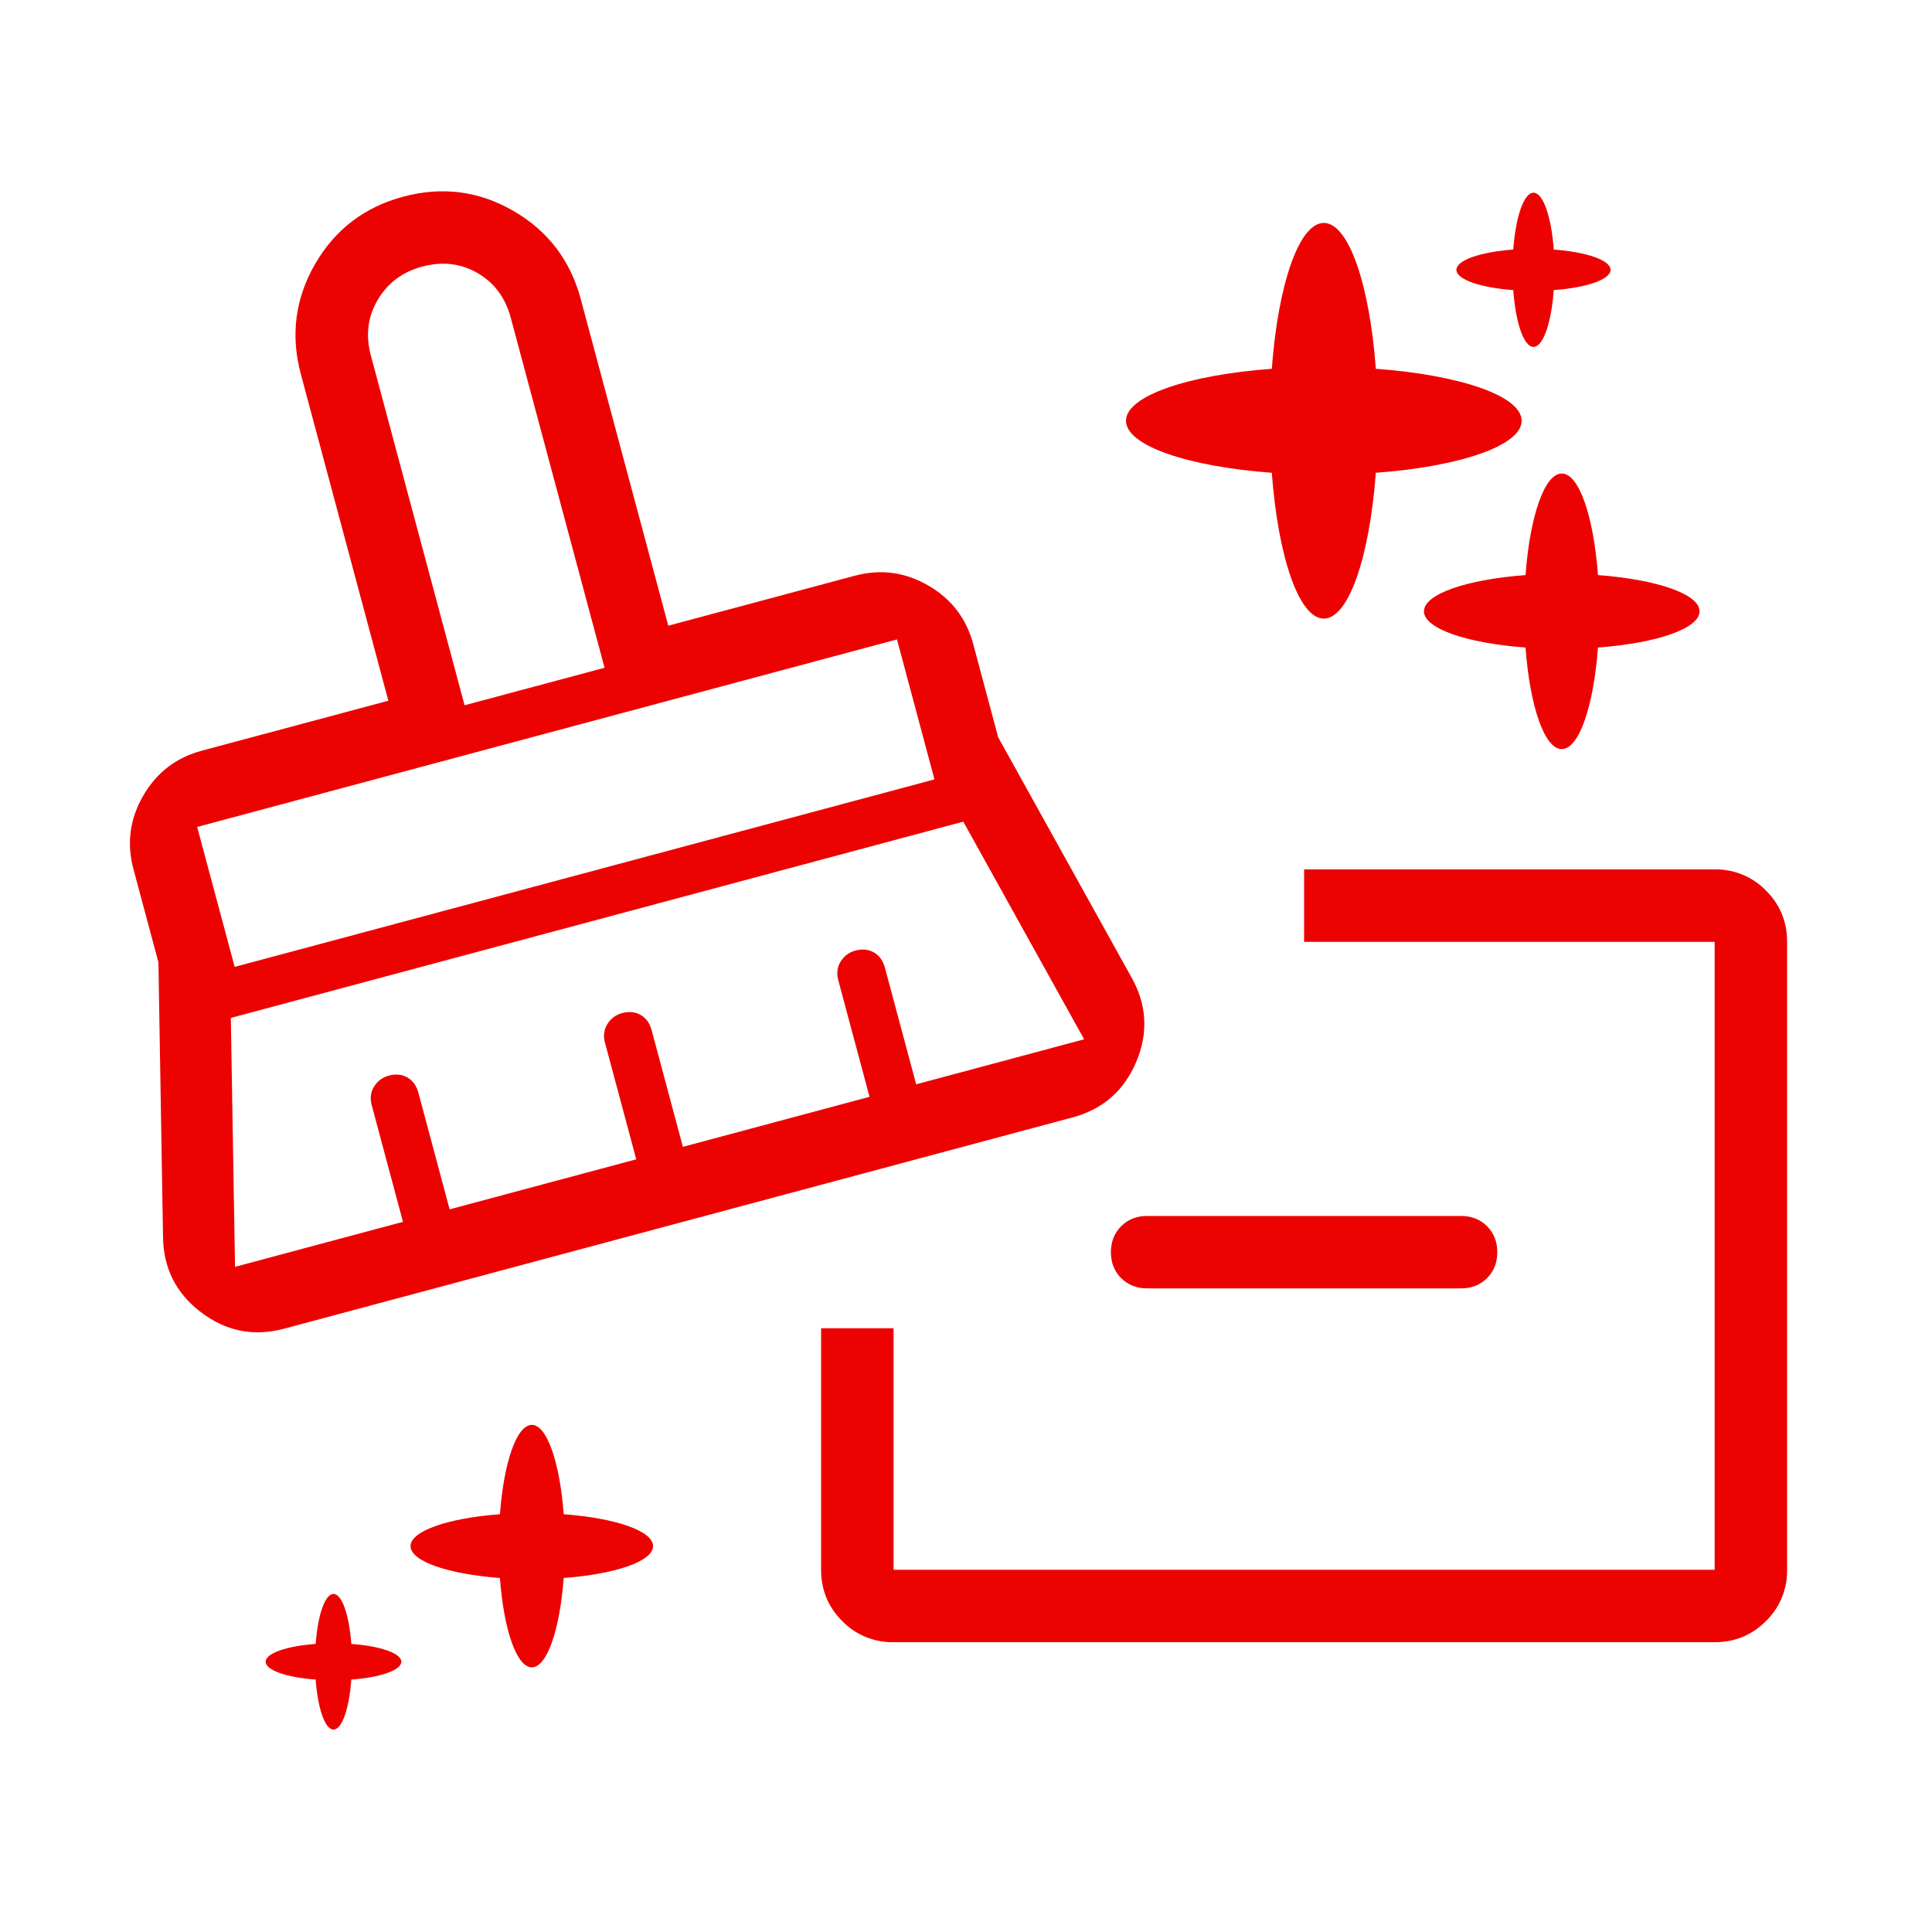 <svg width="80" height="80" viewBox="0 0 80 80" fill="none" xmlns="http://www.w3.org/2000/svg">
    <path d="m19.237 29.204 5.796-1.553-3.882-14.489c-.225-.837-.684-1.456-1.378-1.857-.694-.4-1.46-.489-2.297-.264-.805.216-1.415.672-1.832 1.37-.417.7-.513 1.467-.289 2.304l3.882 14.489zm-9.52 10.833 28.977-7.764-1.552-5.796-28.978 7.765 1.553 5.795zm.015 12.42 6.954-1.864-1.294-4.83c-.077-.29-.043-.549.102-.777.146-.23.348-.378.605-.447.29-.078.547-.052.772.078.224.13.375.339.453.629l1.294 4.83 7.728-2.071-1.295-4.83c-.077-.29-.043-.549.103-.778.145-.229.347-.377.605-.447.29-.077.546-.051.771.078.224.13.376.34.453.63l1.294 4.83 7.728-2.071-1.294-4.83c-.078-.29-.044-.55.102-.778.146-.229.347-.378.605-.447.29-.077.547-.051.771.078.225.13.376.34.453.63l1.295 4.829 6.954-1.864-5.003-9.012-30.33 8.127.174 10.306zm34.68-6.187-32.648 8.748c-1.256.336-2.404.109-3.444-.682s-1.563-1.842-1.57-3.151l-.19-11.337-1.035-3.864c-.285-1.063-.15-2.073.404-3.033s1.362-1.581 2.424-1.866l7.728-2.07-3.624-13.524c-.431-1.61-.234-3.129.59-4.558.826-1.428 2.043-2.359 3.653-2.79 1.61-.431 3.13-.235 4.558.59 1.429.825 2.359 2.043 2.79 3.653l3.624 13.523 7.727-2.07c1.063-.286 2.074-.151 3.033.403.96.554 1.581 1.362 1.866 2.424l1.035 3.864 5.504 9.914c.65 1.137.722 2.308.217 3.513-.506 1.206-1.386 1.976-2.642 2.313zM25.032 27.65l-5.795 1.553.846-.227 2.052-.55 2.077-.556.82-.22zM63.008 17.423c0-1.03-2.558-1.896-6.038-2.153-.257-3.48-1.123-6.039-2.153-6.039s-1.896 2.56-2.154 6.039c-3.479.257-6.038 1.124-6.038 2.153 0 1.03 2.56 1.896 6.038 2.154.258 3.479 1.124 6.038 2.154 6.038 1.03 0 1.895-2.56 2.153-6.038 3.48-.258 6.038-1.124 6.038-2.154zM66.69 11.173c0-.4-.996-.738-2.352-.839-.1-1.355-.438-2.353-.84-2.353-.4 0-.738.998-.838 2.353-1.356.1-2.353.438-2.353.84 0 .4.997.738 2.353.838.1 1.356.438 2.353.839 2.353.4 0 .739-.997.839-2.353 1.356-.1 2.353-.437 2.353-.839zM70.375 25.313c0-.717-1.782-1.32-4.206-1.5-.18-2.423-.782-4.206-1.5-4.206-.717 0-1.32 1.783-1.5 4.206-2.424.18-4.206.783-4.206 1.5s1.782 1.32 4.205 1.5c.18 2.423.784 4.206 1.5 4.206.719 0 1.321-1.783 1.5-4.206 2.425-.18 4.207-.783 4.207-1.5zM11 68.81c0 .352.877.65 2.07.737.089 1.194.386 2.071.74 2.071.352 0 .65-.877.737-2.07 1.194-.089 2.071-.386 2.071-.739s-.877-.65-2.07-.738c-.089-1.193-.386-2.07-.739-2.07s-.65.877-.738 2.07c-1.193.088-2.07.385-2.07.738zM17 64.021c0 .631 1.568 1.162 3.701 1.32.158 2.132.689 3.701 1.32 3.701.631 0 1.162-1.569 1.32-3.701 2.133-.158 3.701-.689 3.701-1.32 0-.631-1.568-1.162-3.7-1.32-.159-2.133-.69-3.7-1.32-3.7-.632 0-1.163 1.568-1.32 3.7-2.134.158-3.702.689-3.702 1.32z" fill="#ED0202"/>
    <path d="M34 55v10c0 .833.292 1.542.875 2.125A2.893 2.893 0 0 0 37 68h34c.833 0 1.542-.292 2.125-.875A2.893 2.893 0 0 0 74 65V39c0-.833-.292-1.542-.875-2.125A2.893 2.893 0 0 0 71 36H54v3h17v26H37V55h-3z" fill="#ED0202"/>
    <path d="M61.575 52.925c-.283.283-.642.425-1.075.425h-13c-.433 0-.792-.142-1.075-.425-.283-.283-.425-.642-.425-1.075 0-.433.142-.792.425-1.075.283-.283.642-.425 1.075-.425h13c.433 0 .792.142 1.075.425.283.283.425.642.425 1.075 0 .433-.142.792-.425 1.075z" fill="#ED0202"/>
</svg>
